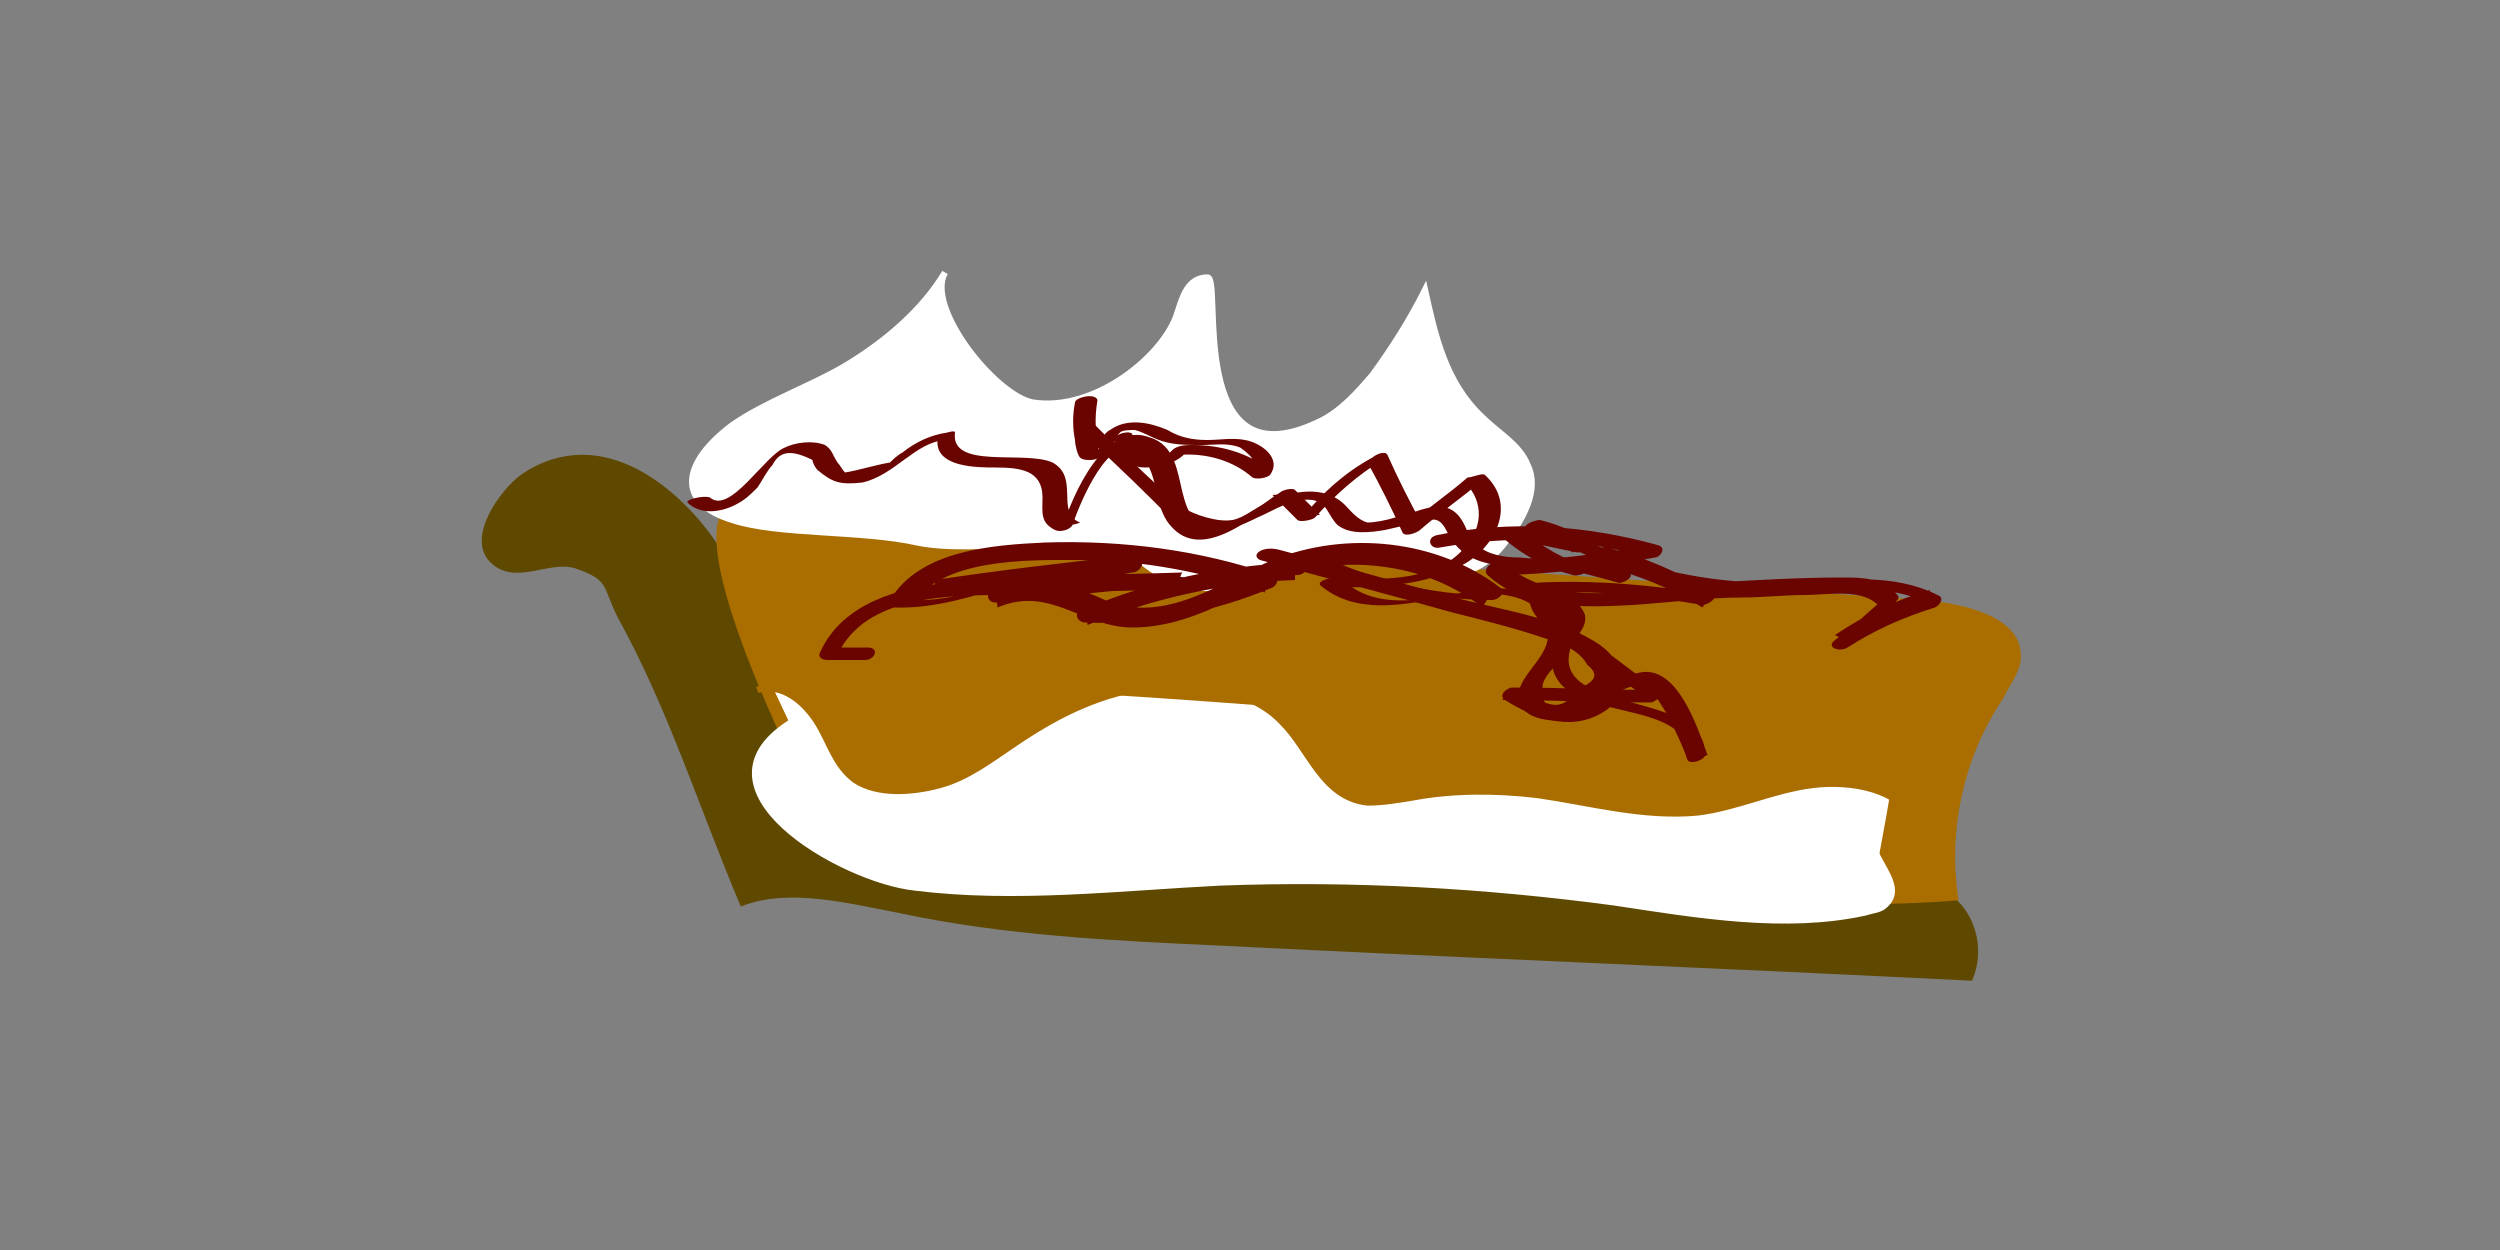 <?xml version="1.0" encoding="utf-8"?>
<!-- Generator: Adobe Illustrator 25.0.1, SVG Export Plug-In . SVG Version: 6.00 Build 0)  -->
<svg version="1.1" id="Layer_1" xmlns="http://www.w3.org/2000/svg" xmlns:xlink="http://www.w3.org/1999/xlink" x="0px" y="0px"
	 viewBox="0 0 100 50" style="enable-background:new 0 0 100 50;" xml:space="preserve">
<rect x="0" y="0" width="100" height="50" fill="#808080" stroke="none"/>
<style type="text/css">
	.st0{fill:#5F4800;stroke:#5F4800;stroke-width:0.25;stroke-miterlimit:10;}
	.st1{fill:#AA6E00;stroke:#AA6E00;stroke-width:0.25;stroke-miterlimit:10;}
	.st2{fill:#FFFFFF;stroke:#FFFFFF;stroke-width:0.25;stroke-miterlimit:10;}
	.st3{fill:#6A0400;}
</style>
<g>
	<path class="st0" d="M29.7,36.1c1.9-0.7,4.2-0.1,6.3,0.3c4.2,0.9,8.5,1.1,12.8,1.3c10,0.5,20,0.9,30,1.4c0.4-1,0.2-2.2-0.6-3
		c-10.7-1.5-21.6-2.5-32.5-2.9c-4.3-0.2-8.6-0.3-12.8-1c-0.6-0.1-3.5-9.1-4.2-10.2c-1.4-2.2-4.6-5.1-7.8-2.9
		c-0.8,0.6-2.1,2.4-1.2,3.3c0.9,0.9,2.2-0.1,3.3,0.2c1.5,0.5,1.2,0.8,1.8,2C26.8,28.2,28.1,32.3,29.7,36.1z"/>
	<path class="st1" d="M46.3,22c10.1,0.7,20.2,1.4,30.3,2.1c1.7,0.1,4,0.6,4.1,2c0.1,0.6-0.4,1.2-0.7,1.8c-1.6,2.4-2.2,5.3-1.8,8
		c-10.4,0.8-20.7-2.1-31.1-1.8c-3.7,0.1-7.3,0.7-11,0.4c-0.7,0-1.4-0.1-2-0.5c-0.6-0.3-0.9-0.9-1.2-1.4c-1-1.9-5.5-11-3.7-12.3
		c1.3-0.9,6.1,0.6,7.5,0.8C39.8,21.6,43,21.8,46.3,22z"/>
	<path class="st2" d="M63.1,33.9c-4.6-0.9-9.5-1.1-14.2-0.5c-2.1,0.3-4.3,0.6-6.3,0.3c-1.6-0.2-3-0.9-4.6-1.1
		c-0.8-0.1-1.7-0.1-2.5-0.3c-2.7-0.6-3.4-2.6-4.4-4.7c6.7-0.2,13.4,0.3,20.1,0.8c1.3,0.1,2.6,0.2,3.9,0.3c6.2,0.5,12.5,0.9,18.7,1.4
		c0.6,0,1.3,0.1,1.6,0.5c0.2,0.3,0.2,0.7,0.1,1c-0.2,1.3-0.5,2.7-0.7,4"/>
	<path class="st2" d="M31.5,28.9c1.1,0.9,1.6,2.3,1.2,3.5c1.3,0.2,2,1.3,3.2,1.8c1.1,0.4,2.3,0.3,3.5,0.2c1.4-0.2,2.7-0.3,4.1-0.5"
		/>
	<path class="st2" d="M36.6,35.5c4,0.5,8.2,0,12.2-0.2c5.3-0.2,10.6,0.1,15.8,0.8c3.3,0.5,6.8,1.1,10,0.4c0.3-0.1,0.6-0.1,0.8-0.3
		c0.9-0.8-0.7-1.9-0.6-3c-9.2-1.8-19-0.1-28.3-1.7c-2.9-0.5-12.3-4.1-14.7-2.7C27.2,31.5,33.7,35.2,36.6,35.5z"/>
	<path class="st1" d="M76.5,32.8c-0.5-1.2-2.4-1.6-4-1.4s-3,0.9-4.6,1.1c-2.2,0.2-4.3-0.4-6.4-0.7c-1.7-0.2-3.4-0.2-5,0.1
		c-0.6,0.1-1.2,0.2-1.8,0.2c-1.8-0.2-2.3-2.1-3.4-3.2c-1.2-1.3-3.5-1.7-5.5-1.4c-2,0.3-3.7,1.2-5.3,2.3c-0.9,0.6-1.8,1.3-2.9,1.6
		s-2.5,0.4-3.4-0.2c-0.8-0.6-1-1.5-1.5-2.3s-1.4-1.6-2.4-1.3c4.5-2.2,10.2-2.5,15.5-2.3c8.9,0.4,17.8,1.1,26.6,2
		c1.2,0.1,2.5,0.3,3.5,0.8C77.7,29.1,78,31.5,76.5,32.8z"/>
	<path class="st2" d="M29.3,17c1.3-0.9,3-1.5,4.4-2.3c1.7-1,3.2-2.3,4.1-3.8c-0.8,1.4,2,4.9,3.5,5.2c2.5,0.4,5.3-1.9,5.8-3.6
		c0.2-0.6,0.4-1.4,1.2-1.4c0.6,0-0.9,8.3,4.4,5.8c0.9-0.4,1.6-1.2,2.2-1.9c0.8-1.1,1.5-2.2,2.1-3.4c0.4,1.8,0.8,3.7,2.3,5.1
		c0.6,0.6,1.5,1.1,1.8,1.9c0.5,1-0.2,2.2-0.9,3.1c-0.3,0.4-0.8,0.9-1.4,1.1c-1.2,0.4-2.3-0.4-3.5-0.7c-3.3-0.8-5.6,2.7-8.8,0.9
		c-0.5-0.2-0.8-0.6-1.3-0.8c-2.2-1-6,0-8.5-0.5c-2.2-0.5-5.6-0.3-7.4-0.9C27,20.1,27.3,18.5,29.3,17z"/>
	<g>
		<g>
			<path class="st3" d="M27.5,20.1c0.5,0.5,1.3,0.4,1.9,0.1c0.4-0.2,0.6-0.4,0.9-0.7c0.2-0.3,0.4-0.7,0.6-0.9
				c0.3-0.6,0.8-0.6,1.6-0.2c0,0.1,0.1,0.3,0.2,0.4c0.6,0.5,0.9,0.6,1.8,0.5c1.3-0.3,2.1-1.6,3.3-1.7c-0.1,0-0.2,0-0.3,0
				c-0.1,1.1,1.6,1.1,2.3,1.1c1,0,1.9,0.1,1.9,1.2c0,0.6-0.1,1,0.5,1.3c0.2,0.1,0.6,0,0.7-0.2c0.3-0.9,1.5-3.8,2.6-2.9
				c0.9,0.7,0.6,2.1,1.3,2.9c1.3,1.6,3.5-0.5,4.7-1.3c-0.2,0-0.4,0.1-0.6,0.1c0.3,0.3,0.7,0.7,1,1c0.1,0.1,0.6,0,0.7-0.1
				c0.8-0.9,1.7-1.7,2.7-2.3c-0.2,0-0.4,0.1-0.6,0.1c0.5,0.9,1,1.9,1.4,2.8c0.1,0.2,0.6,0,0.7-0.1c0.8-0.7,1.7-1.3,2.5-2
				c-0.2,0-0.4,0.1-0.7,0.1c0.8,0.8,0.7,1.9-0.1,2.7c-1.2,1.3-3.4,1.2-5.1,1.1c-0.1,0-0.7,0.1-0.6,0.3c1.4,1.2,3.3,0.8,4.9,0.5
				c1.2-0.2,3.8-0.5,4.2,1.2c0.2,1-0.8,1.6-1.1,2.4c-0.4,1.3,1.4,1.5,2.3,1.2c0.7-0.2,1.2-0.8,1.8-1.1c1-0.5,1.3,0.2,1.8,1
				c0.3,0.6,0.6,1.2,0.8,1.8c0.1,0.2,0.7,0,0.7-0.2c0.1-2.6-6.1-1.6-5.4-4.2c0.1-0.5,0.7-0.8,0.6-1.4c-0.1-0.3-0.4-0.6-0.6-0.7
				c-0.8-0.5-1.9-0.6-2.6-1.4c-0.1-0.1-0.8,0.1-0.7,0.3c0.6,0.8,1.6,0.9,2.5,1.3c1.5,0.8-0.2,1.5,0.1,2.6c0.5,2.3,5.5,1.1,5.5,3.7
				c0.2-0.1,0.5-0.1,0.7-0.2c-0.4-1.1-1.2-3.6-2.7-3.3c-0.6,0.1-1,0.6-1.5,1c-0.6,0.5-2.6,1-2.4-0.4c0-0.4,0.4-0.7,0.6-1
				c0.4-0.6,0.8-1.2,0.4-1.9c-0.4-0.6-1.2-0.9-1.8-1c-2.3-0.4-5.2,1.4-7.2-0.4c-0.2,0.1-0.4,0.2-0.6,0.3c1.8,0,3.8,0,5.4-0.9
				c1.3-0.7,2.2-2.4,0.9-3.6c-0.1-0.1-0.5,0.1-0.7,0.1c-0.8,0.7-1.7,1.3-2.5,2c0.2,0,0.5-0.1,0.7-0.1c-0.5-0.9-1-1.9-1.4-2.8
				c-0.1-0.2-0.5,0-0.6,0.1c-1.1,0.6-2,1.4-2.8,2.4c0.2,0,0.4-0.1,0.7-0.1c-0.3-0.3-0.7-0.7-1-1c-0.1-0.1-0.5,0-0.6,0.1
				c-0.8,0.5-1.6,1.3-2.5,1.4c-0.9,0.1-1.2-0.6-1.4-1.4c-0.2-0.8-0.3-1.9-1.3-2.2c-1.8-0.7-3.1,2.3-3.5,3.6c0.2-0.1,0.5-0.1,0.7-0.2
				c-1-0.4,0-1.8-1.1-2.4C41,18,38,18.8,38.2,17.3c0-0.1-0.3,0-0.3,0c-0.7,0.1-1.3,0.4-1.8,0.8c-0.2,0.1-0.4,0.3-0.5,0.4
				c-0.6,0.1-1.2,0.3-1.8,0.4c-0.1-0.1-0.2-0.3-0.3-0.4c-0.2-0.3-0.2-0.5-0.5-0.7c-0.5-0.2-1.2-0.1-1.6,0.1c-0.8,0.3-2.2,2.7-3,2
				C28.1,19.8,27.4,20,27.5,20.1L27.5,20.1z"/>
		</g>
	</g>
	<g>
		<g>
			<path class="st3" d="M52.6,22.4c2.3,1.1,4.7,1.6,7.1,1.6c0.2,0,0.6-0.3,0.3-0.5c-2.5-1.9-6.1-2.3-9.1-1.1
				c-2.1,0.9-4.3,2.6-6.7,1.6c-1.6-0.7-2.7-1.2-4.5-0.4c-0.3,0.1-0.2,0.5,0.1,0.5c4-0.4,8.1-0.8,12.1-1.1c0.4,0,0.6-0.6,0.1-0.5
				c-3,0.1-5.9,0.7-8.7,1.9c-0.4,0.1-0.2,0.5,0.1,0.5c2.6,0.1,5.1-0.4,7.5-1.4c0.2-0.1,0.3-0.4,0-0.5c-2.9-1-6-1.4-9.1-1.3
				c-2.1,0.1-5,0.3-6.2,2.3c-0.1,0.1,0.1,0.3,0.2,0.3c3.2,0.1,6.1-2,9.3-1.6c0.1-0.2,0.1-0.4,0.2-0.5c-2.6,0.3-5.3,0.6-7.9,1
				c0,0.2,0,0.4-0.1,0.5c3.3-0.4,6.5-0.5,9.8-0.3c0.1-0.2,0.1-0.4,0.2-0.5c-3.1,0.1-6.3,0.1-9.3,0.4c-2,0.2-4.3,0.8-5.2,2.8
				c-0.1,0.2,0.1,0.3,0.3,0.3c0.5,0,1,0,1.5,0c0.4,0,0.6-0.5,0.1-0.5c-0.5,0-1,0-1.5,0c0.1,0.1,0.2,0.2,0.3,0.3
				c1.1-2.4,4.5-2.4,6.8-2.4c2.3-0.1,4.7-0.2,7-0.2c0.3,0,0.6-0.5,0.2-0.5c-3.3-0.3-6.7-0.2-10,0.3c-0.4,0.1-0.6,0.6-0.1,0.5
				c2.6-0.3,5.3-0.6,7.9-1c0.3,0,0.6-0.5,0.2-0.5c-3.3-0.4-6.1,1.8-9.3,1.6c0.1,0.1,0.1,0.2,0.2,0.3c1.2-2,4.7-1.9,6.8-1.9
				c2.5,0,5,0.5,7.4,1.3c0-0.2,0-0.3,0-0.5c-2.3,1-4.7,1.4-7.2,1.3c0,0.2,0.1,0.3,0.1,0.5c2.7-1.1,5.5-1.7,8.3-1.8
				c0-0.2,0-0.4,0.1-0.5c-4,0.4-8.1,0.8-12.1,1.1c0,0.2,0.1,0.3,0.1,0.5c2.1-0.9,3.4,0.8,5.4,0.8c1.4,0,2.7-0.5,3.9-1.1
				c1.7-0.9,3.4-1.5,5.4-1.4c1.7,0.1,3.3,0.6,4.7,1.7c0.1-0.2,0.2-0.3,0.3-0.5c-2.4,0-4.7-0.6-6.8-1.6
				C52.7,21.7,52.2,22.2,52.6,22.4L52.6,22.4z"/>
		</g>
	</g>
	<g>
		<g>
			<path class="st3" d="M50.4,22.4c2.6,0.7,5.2,1.4,7.7,2.1c1.2,0.3,2.4,0.6,3.6,1c0.6,0.2,1.4,0.4,1.8,1.1c0.5,0.4,0.3,0.7-0.5,1
				c-0.3,0.6-0.7,0.7-1.2,0.5c-0.5-0.1-1-0.4-1.4-0.6c-0.1,0.2-0.2,0.3-0.3,0.5c2,0,4,0.1,5.9,0.1c0.2,0,0.6-0.3,0.3-0.5
				c-0.8-0.6-1.6-1.2-2.4-1.8c-0.7-0.5-2.4-1.4-2.2-2.4c-0.1,0.1-0.3,0.2-0.4,0.3c2.3-0.1,4.5,0.1,6.8,0.5c0.2,0,0.7-0.3,0.4-0.5
				c-1.3-0.8-2.7-1.4-4.2-1.8c-0.3-0.1-0.9,0.3-0.4,0.5c1.9,0.8,4,1.2,6.1,1.3c2.3,0.1,4.9-0.6,7.1,0.4c0-0.2,0.1-0.3,0.1-0.5
				c-1.4,0.4-2.6,1-3.8,1.8c0.2,0.1,0.3,0.2,0.5,0.3c0.6-0.5,1.2-1.1,1.9-1.6c0.1-0.1,0.2-0.2,0.1-0.3c-0.6-0.7-1.4-0.7-2.2-0.7
				c-1.7,0-3.4,0.1-5.1,0.2c-2.6,0.2-6.4,1.2-8.5-0.8c-0.1,0.2-0.2,0.3-0.3,0.5c2.2,0,4.3-0.3,6.4-0.7c0.2,0,0.5-0.4,0.1-0.5
				c-2.9-0.8-5.9-1-8.8-0.4c-0.5,0.1-0.3,0.6,0.1,0.5c2.8-0.5,5.6-0.4,8.3,0.4c0-0.2,0.1-0.3,0.1-0.5c-2.1,0.4-4.1,0.6-6.2,0.7
				c-0.2,0-0.5,0.3-0.3,0.5c1.5,1.4,3.9,1.3,5.8,1.2c1.5-0.1,3-0.3,4.4-0.3c0.8,0,1.7-0.1,2.5-0.1c0.9,0,2.4-0.3,3,0.5
				c0-0.1,0.1-0.2,0.1-0.3c-0.6,0.5-1.2,1.1-1.9,1.6c-0.4,0.3,0.2,0.5,0.5,0.3c1.1-0.7,2.2-1.2,3.5-1.6c0.2-0.1,0.4-0.4,0.1-0.5
				c-1.8-0.9-3.8-0.6-5.7-0.5c-2.6,0.1-5.1-0.3-7.4-1.2c-0.1,0.2-0.3,0.3-0.4,0.5c1.5,0.4,2.8,0.9,4.1,1.7c0.1-0.2,0.3-0.3,0.4-0.5
				c-2.3-0.4-4.6-0.6-6.9-0.5c-0.2,0-0.4,0.1-0.4,0.3c-0.2,0.9,0.6,1.5,1.3,1.9c1.2,0.9,2.4,1.7,3.6,2.6c0.1-0.2,0.2-0.3,0.3-0.5
				c-2,0-4-0.1-5.9-0.1c-0.2,0-0.6,0.3-0.3,0.5c1.1,0.7,2.6,1.3,3.9,0.5c1.2-0.7,0.9-2-0.1-2.7c-1.6-1.1-4-1.4-5.8-1.9
				c-2.3-0.6-4.7-1.3-7-1.9C50.5,21.8,50,22.2,50.4,22.4L50.4,22.4z"/>
		</g>
	</g>
	<g>
		<g>
			<path class="st3" d="M43,16.1c-0.1,0.5-0.1,1,0,1.5c0,0.2,0.1,0.6,0.2,0.7c0.1,0.1,0.3,0.1,0.4,0.1c0.3,0,0.7-0.2,0.9-0.5
				c0.1-0.2,0.1-0.4,0.3-0.6c0.1-0.1,0.4-0.1,0.6-0.1c0.4,0.1,0.8,0.4,1.3,0.5c0.4,0.1,0.9,0.1,1.4,0.1c0.5,0,1-0.1,1.5,0.1
				c0.3,0.2,0.8,0.6,0.5,1c0.2,0,0.4-0.1,0.7-0.1c-0.9-0.7-2-1-3.1-1c-0.2,0-0.6,0-0.8,0.2c-0.2,0.2-0.3,0.3-0.6,0.4
				c-0.5,0-1.1-0.4-1-1c0-0.2-0.7-0.1-0.7,0.2c0,0.7,0.6,1.1,1.2,1.1c0.6,0,1.4-0.2,1.7-0.7c-0.1,0.1-0.3,0.1-0.4,0.2
				c1.1-0.1,2.2,0.2,3,0.9c0.2,0.1,0.6,0,0.7-0.1c0.5-0.7-0.4-1.3-1-1.4c-0.5-0.1-1,0-1.5,0c-0.6,0-1.1-0.1-1.6-0.4
				c-0.7-0.3-1.6-0.5-2.3,0c-0.2,0.1-0.3,0.3-0.3,0.4c0,0-0.1,0.4-0.2,0.4c0.1,0,0-0.3,0-0.3c-0.1-0.6-0.1-1.1,0-1.7
				C43.8,15.7,43,15.9,43,16.1L43,16.1z"/>
		</g>
	</g>
	<g>
		<g>
			<path class="st3" d="M43,17c1,1,2.1,2,3.1,3c0.6,0.6,1.2,1.3,2.1,1.3c0.8,0,1.5-0.3,2.1-0.6c0.7-0.3,1.4-0.8,2.2-0.7
				c0.6,0.1,0.6,0.6,1,1c0.5,0.4,1.3,0.3,1.9,0.2c0.4-0.1,0.9-0.2,1.3-0.3c0.7-0.2,0.9-0.2,1.2,0.4c1,2,3.4,1,5.1,1.7
				c0.2-0.1,0.4-0.2,0.6-0.3c-1-0.3-1.9-0.8-2.7-1.5c-0.2,0.1-0.4,0.2-0.6,0.3c0.9,0.2,1.8,0.4,2.8,0.6c0.1,0,0.8-0.1,0.6-0.3
				c-0.6-0.5-1.3-0.8-2.1-1c-0.2,0-0.8,0.2-0.5,0.4c1.3,0.5,2.6,1.1,3.8,1.7c0.2-0.1,0.3-0.2,0.5-0.4c-0.9-0.2-1.7-0.2-2.6-0.2
				c-0.2,0-0.8,0.3-0.4,0.4c0.8,0.2,1.6,0.4,2.3,0.6c0.2,0.1,0.8-0.3,0.4-0.4c-0.8-0.2-1.6-0.4-2.3-0.6c-0.1,0.1-0.2,0.3-0.4,0.4
				c0.8,0,1.6,0,2.4,0.2c0.1,0,0.8-0.2,0.5-0.4c-1.2-0.6-2.5-1.2-3.8-1.7c-0.2,0.1-0.3,0.2-0.5,0.4c0.7,0.1,1.3,0.4,1.9,0.9
				c0.2-0.1,0.4-0.2,0.6-0.3c-0.9-0.2-1.8-0.4-2.8-0.6c-0.1,0-0.8,0.1-0.6,0.3c0.8,0.7,1.7,1.2,2.8,1.5c0.2,0.1,0.9-0.2,0.6-0.3
				c-0.9-0.4-1.8-0.3-2.7-0.4c-0.6,0-1.3-0.1-1.7-0.5c-0.4-0.3-0.4-0.7-0.7-1.1c-0.3-0.4-0.7-0.5-1.2-0.4c-0.5,0.1-0.9,0.3-1.4,0.4
				c-0.3,0.1-0.8,0.2-1.1,0.2c-0.4-0.1-0.7-0.5-0.9-0.7c-0.8-0.8-2.1-0.6-3.1-0.1c-0.5,0.2-0.9,0.6-1.4,0.7c-0.6,0.1-1.5-0.2-2-0.5
				c-0.3-0.2-0.5-0.5-0.8-0.7c-1-0.9-2-1.9-2.9-2.8C43.5,16.6,42.8,16.9,43,17L43,17z"/>
		</g>
	</g>
</g>
</svg>
